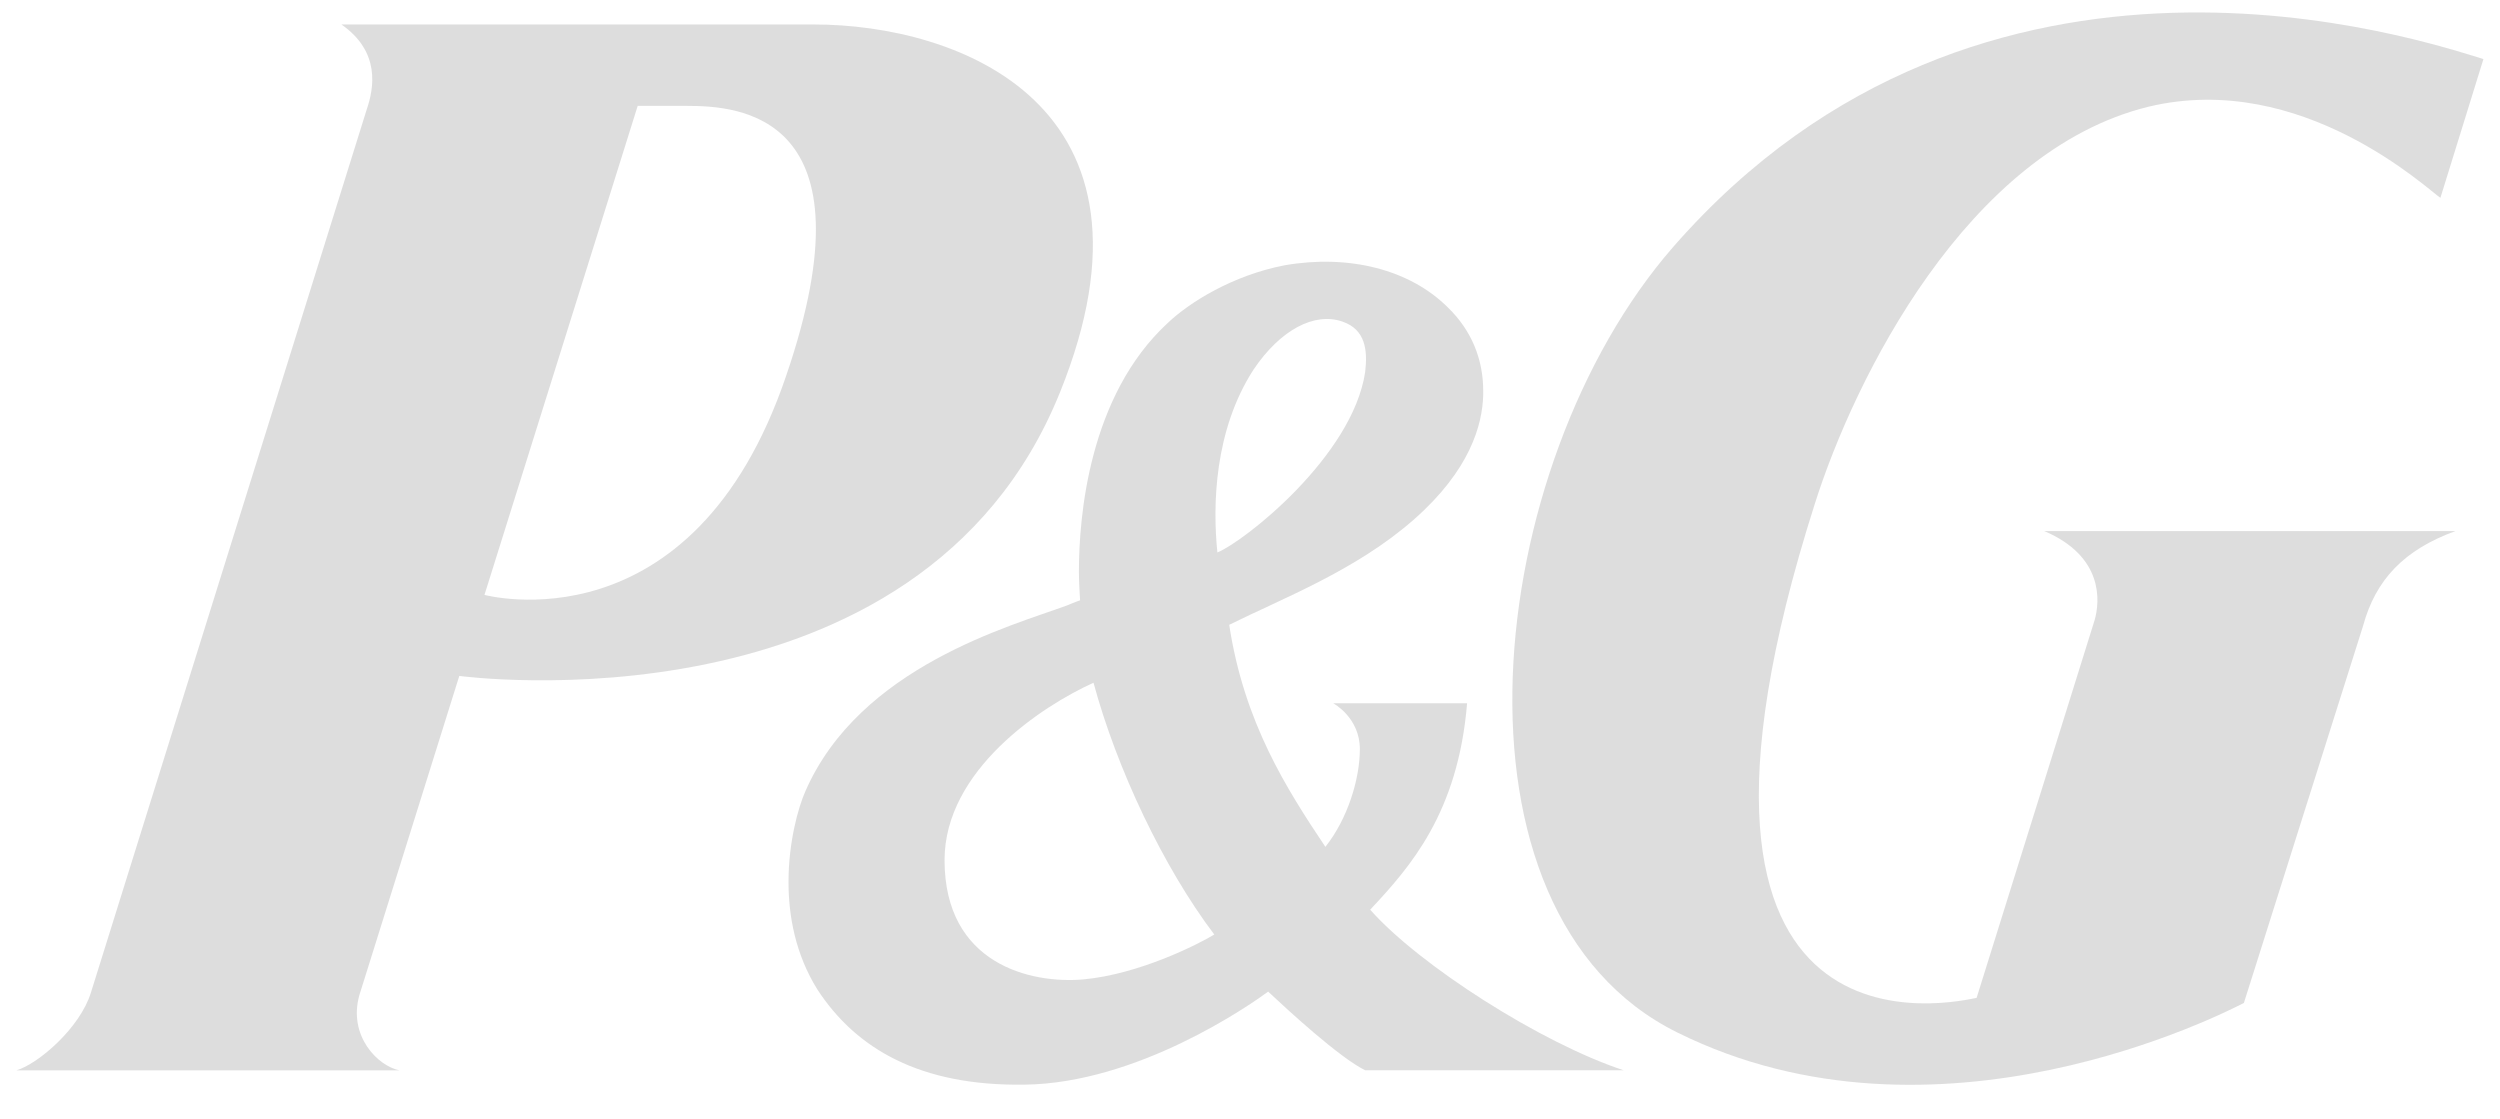 <svg xmlns="http://www.w3.org/2000/svg" width="67" height="30" viewBox="0 0 67 30">
    <g fill="#1C1C1C" fill-rule="nonzero" opacity=".15">
        <path d="M18.411 2.838c1.346 0 5.074.18 2.66 7.227-2.505 7.394-8.087 5.878-8.087 5.878L17.09 2.838h1.321zm9.99 7.694C31.54 2.778 25.641.656 21.816.656H9.15c1.05.732.875 1.702.678 2.278L2.437 26.6c-.292.95-1.412 1.912-1.996 2.085h10.265c-.58-.114-1.378-.92-1.077-2.009l2.68-8.561s12.345 1.671 16.091-7.582z"/>
        <path d="M32.542 25.045c-.405.25-2.008 1.066-3.508 1.203-1.408.124-3.72-.408-3.72-3.197 0-2.41 2.61-4.13 3.992-4.753.626 2.313 1.874 4.945 3.236 6.747m4.044-15.071c-.342 2.263-3.245 4.541-3.96 4.832-.13-1.265-.084-3.272.967-4.898.725-1.08 1.644-1.55 2.387-1.288.606.208.679.753.606 1.354m0 18.71h6.929c-2.212-.728-5.484-2.82-6.794-4.304 1.065-1.137 2.355-2.588 2.597-5.532h-3.587s.713.38.713 1.228c0 .788-.318 1.858-.924 2.62-1.042-1.558-2.179-3.337-2.577-5.951 1.405-.699 3.394-1.454 4.947-2.82 1.503-1.321 1.84-2.532 1.86-3.346v-.106c0-.843-.312-1.614-.938-2.224-1.026-1.032-2.67-1.438-4.385-1.139-1.398.27-2.557 1-3.126 1.541-2.123 1.953-2.386 5.202-2.386 6.662 0 .326.024.62.031.776-.1.031-.34.133-.34.133-1.501.553-5.567 1.642-7.025 4.991-.183.413-.449 1.346-.449 2.423 0 .906.182 1.93.772 2.88 1.043 1.6 2.765 2.595 5.556 2.553 3.023-.038 6.012-2.115 6.527-2.493.533.5 1.91 1.768 2.6 2.108"/>
        <path d="M57.583 2.859c4.115-.983 7.505 2.244 7.82 2.443l1.153-3.719c-1.614-.49-13.388-4.492-21.712 5.032-5.114 5.86-6.398 17.847.113 21.058 6.952 3.448 14.64-.523 15.179-.793l3.194-10.105c.338-1.244 1.102-2.042 2.477-2.543H54.785c1.6.681 1.493 1.888 1.352 2.384l-3.164 10.127c-.426.072-9.295 2.288-4.331-13.256 1.053-3.323 4.07-9.436 8.941-10.628"/>
    </g>
</svg>
